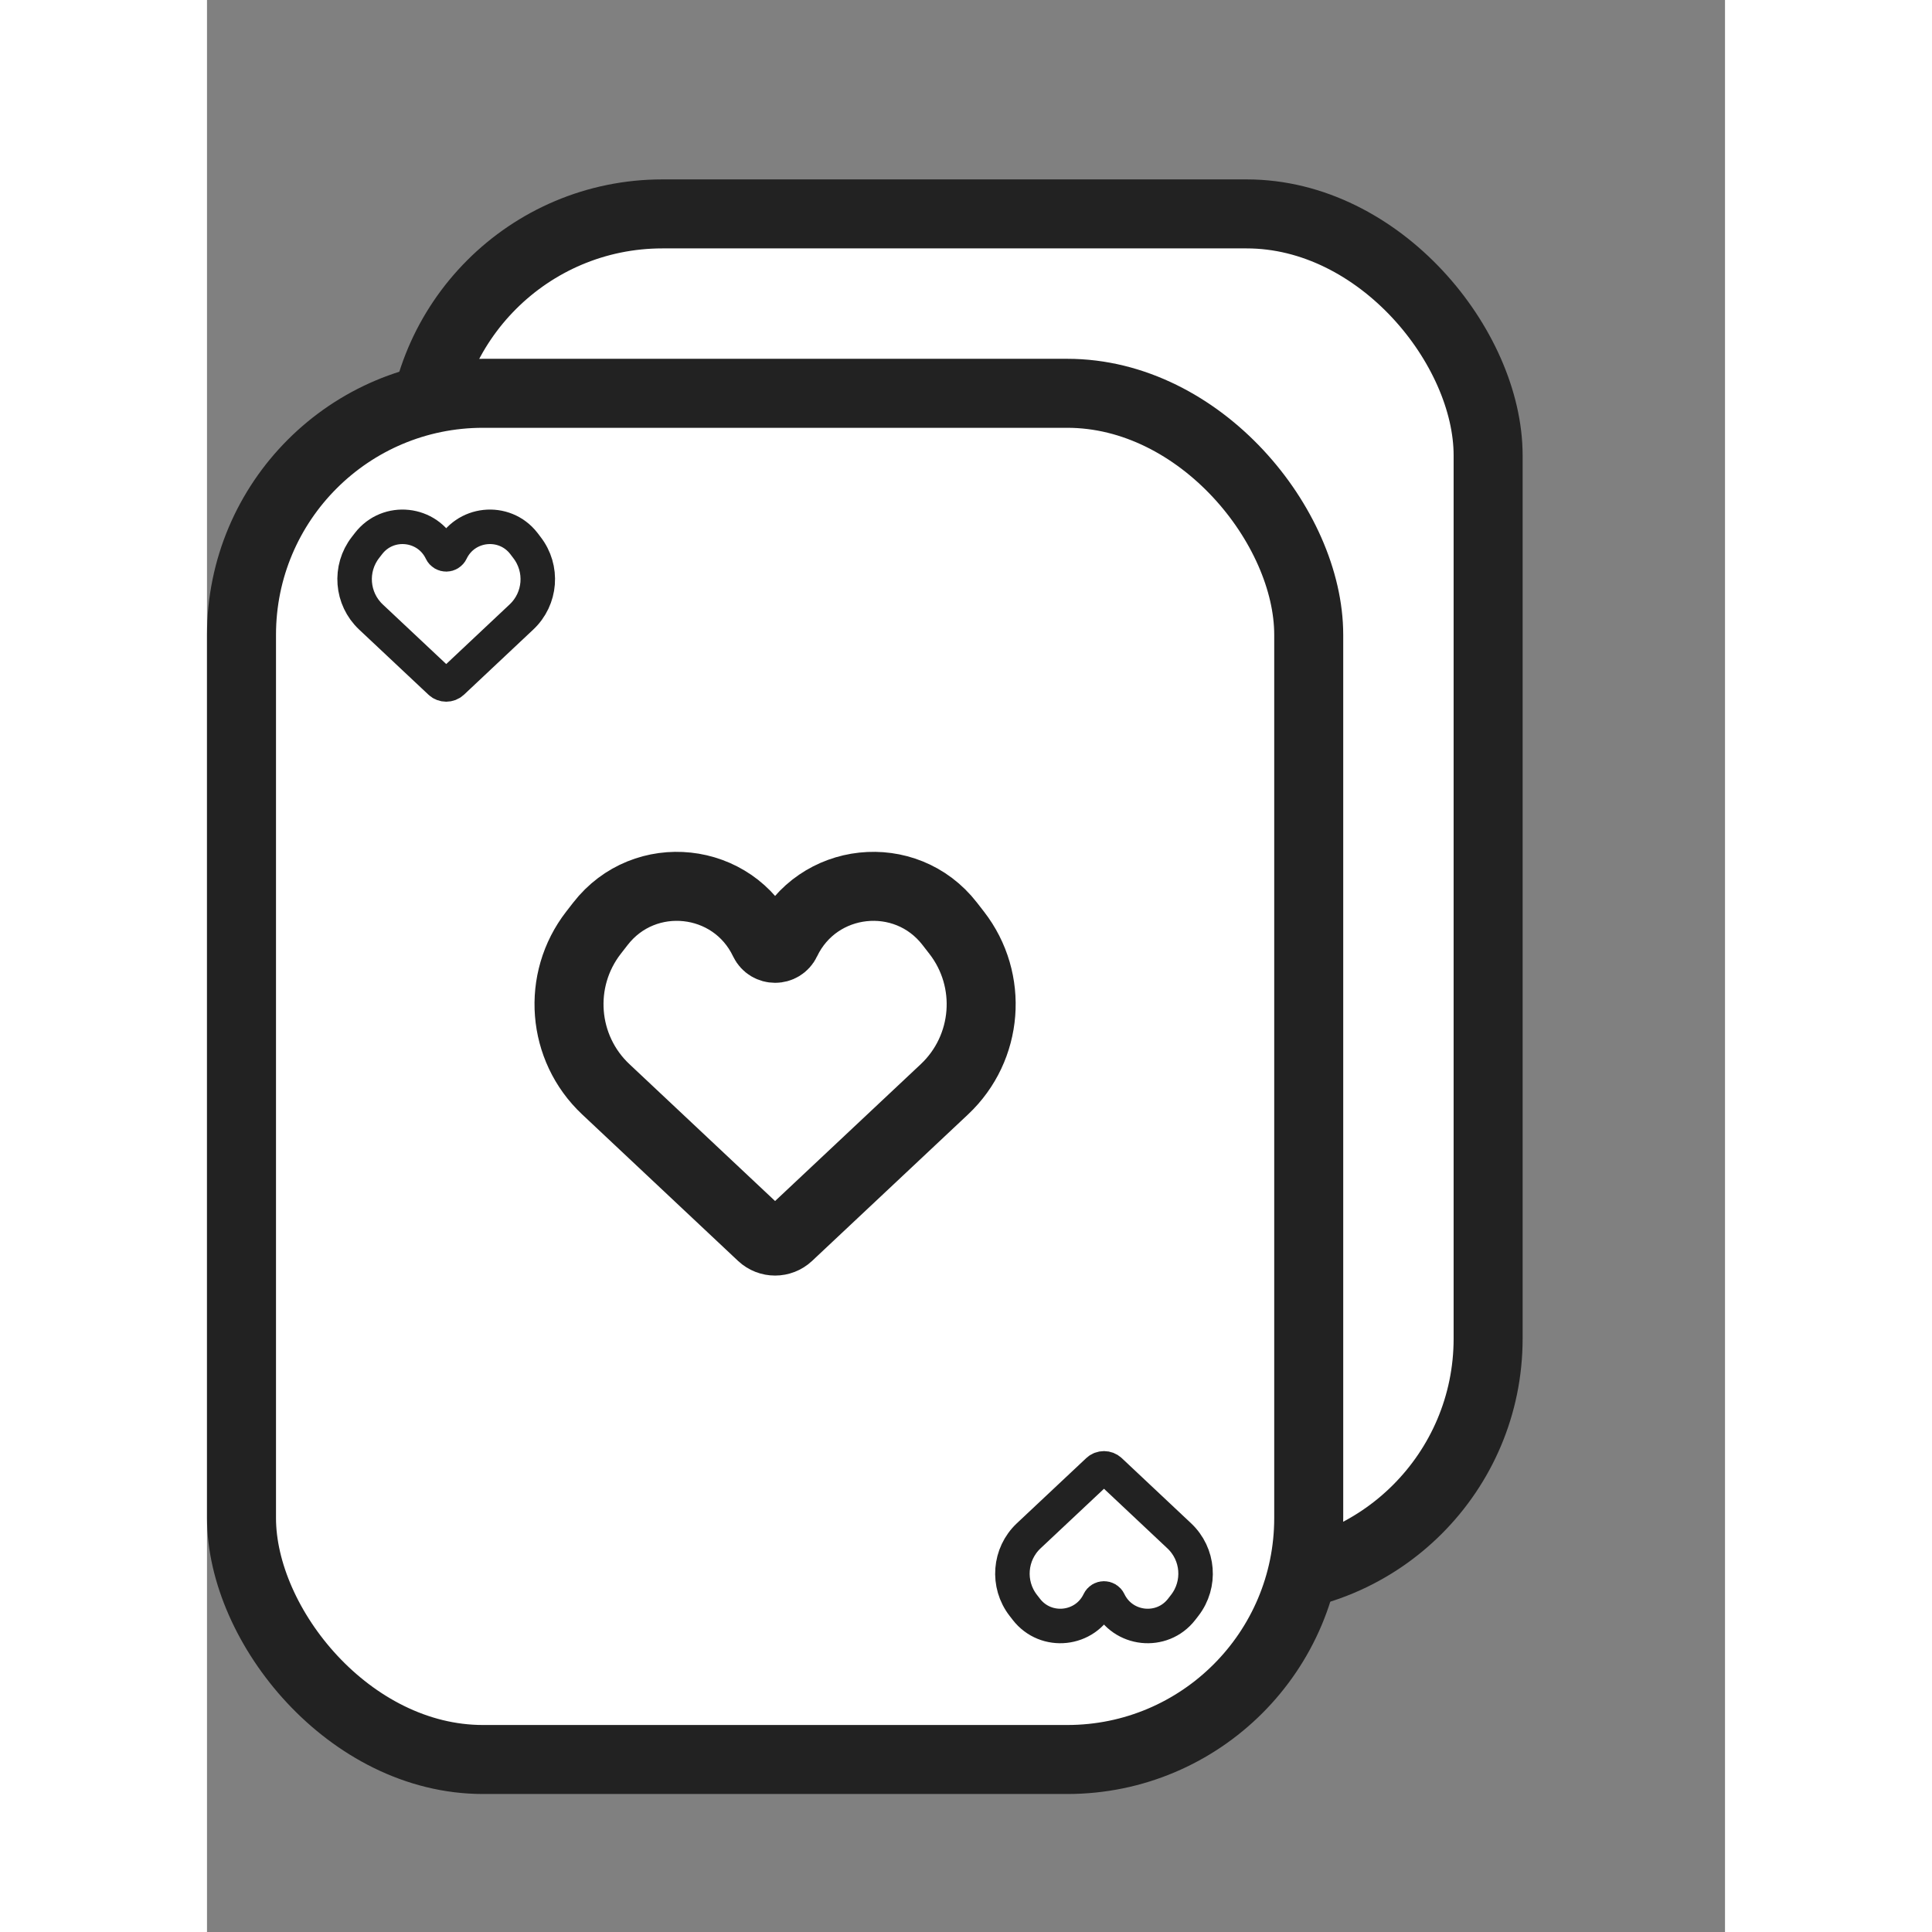 <svg width="24" height="24" viewBox="0 0 22 28" fill="none" xmlns="http://www.w3.org/2000/svg">
<rect x="0" y="0" width="22" height="28" fill="#808080" stroke="none"/>
<!-- <rect x="5.7002" y="0.5" width="15.4667" height="19.8" rx="3.5" fill="white" stroke="#222222"/> -->
<rect x="3.1" y="3.1" width="15.467" height="19.8" rx="3.5" fill="white" stroke="#222222"/>
<rect x="0.5" y="5.7" width="15.467" height="19.8" rx="3.5" fill="white" stroke="#222222"/>
<path d="M5.78 15.787L8.039 17.91C8.148 18.012 8.318 18.012 8.427 17.91L10.687 15.787C11.322 15.19 11.4 14.207 10.865 13.518L10.764 13.388C10.125 12.564 8.841 12.702 8.391 13.644C8.328 13.777 8.139 13.777 8.075 13.644C7.626 12.702 6.342 12.564 5.702 13.388L5.601 13.518C5.067 14.207 5.144 15.19 5.78 15.787Z" stroke="#222222"/>
<path d="M2.376 8.942L3.381 9.886C3.429 9.931 3.505 9.931 3.553 9.886L4.557 8.942C4.84 8.677 4.874 8.24 4.636 7.934L4.592 7.876C4.308 7.51 3.737 7.571 3.537 7.99C3.509 8.049 3.425 8.049 3.397 7.99C3.197 7.571 2.626 7.51 2.342 7.876L2.297 7.934C2.059 8.24 2.094 8.677 2.376 8.942Z" stroke="#222222" stroke-width="0.5"/>
<path d="M14.09 22.258L13.086 21.314C13.038 21.269 12.962 21.269 12.914 21.314L11.909 22.258C11.627 22.523 11.593 22.96 11.83 23.266L11.875 23.324C12.159 23.69 12.73 23.629 12.93 23.21C12.958 23.151 13.042 23.151 13.07 23.21C13.27 23.629 13.841 23.69 14.125 23.324L14.17 23.266C14.407 22.96 14.373 22.523 14.09 22.258Z" stroke="#222222" stroke-width="0.5"/>
</svg>
